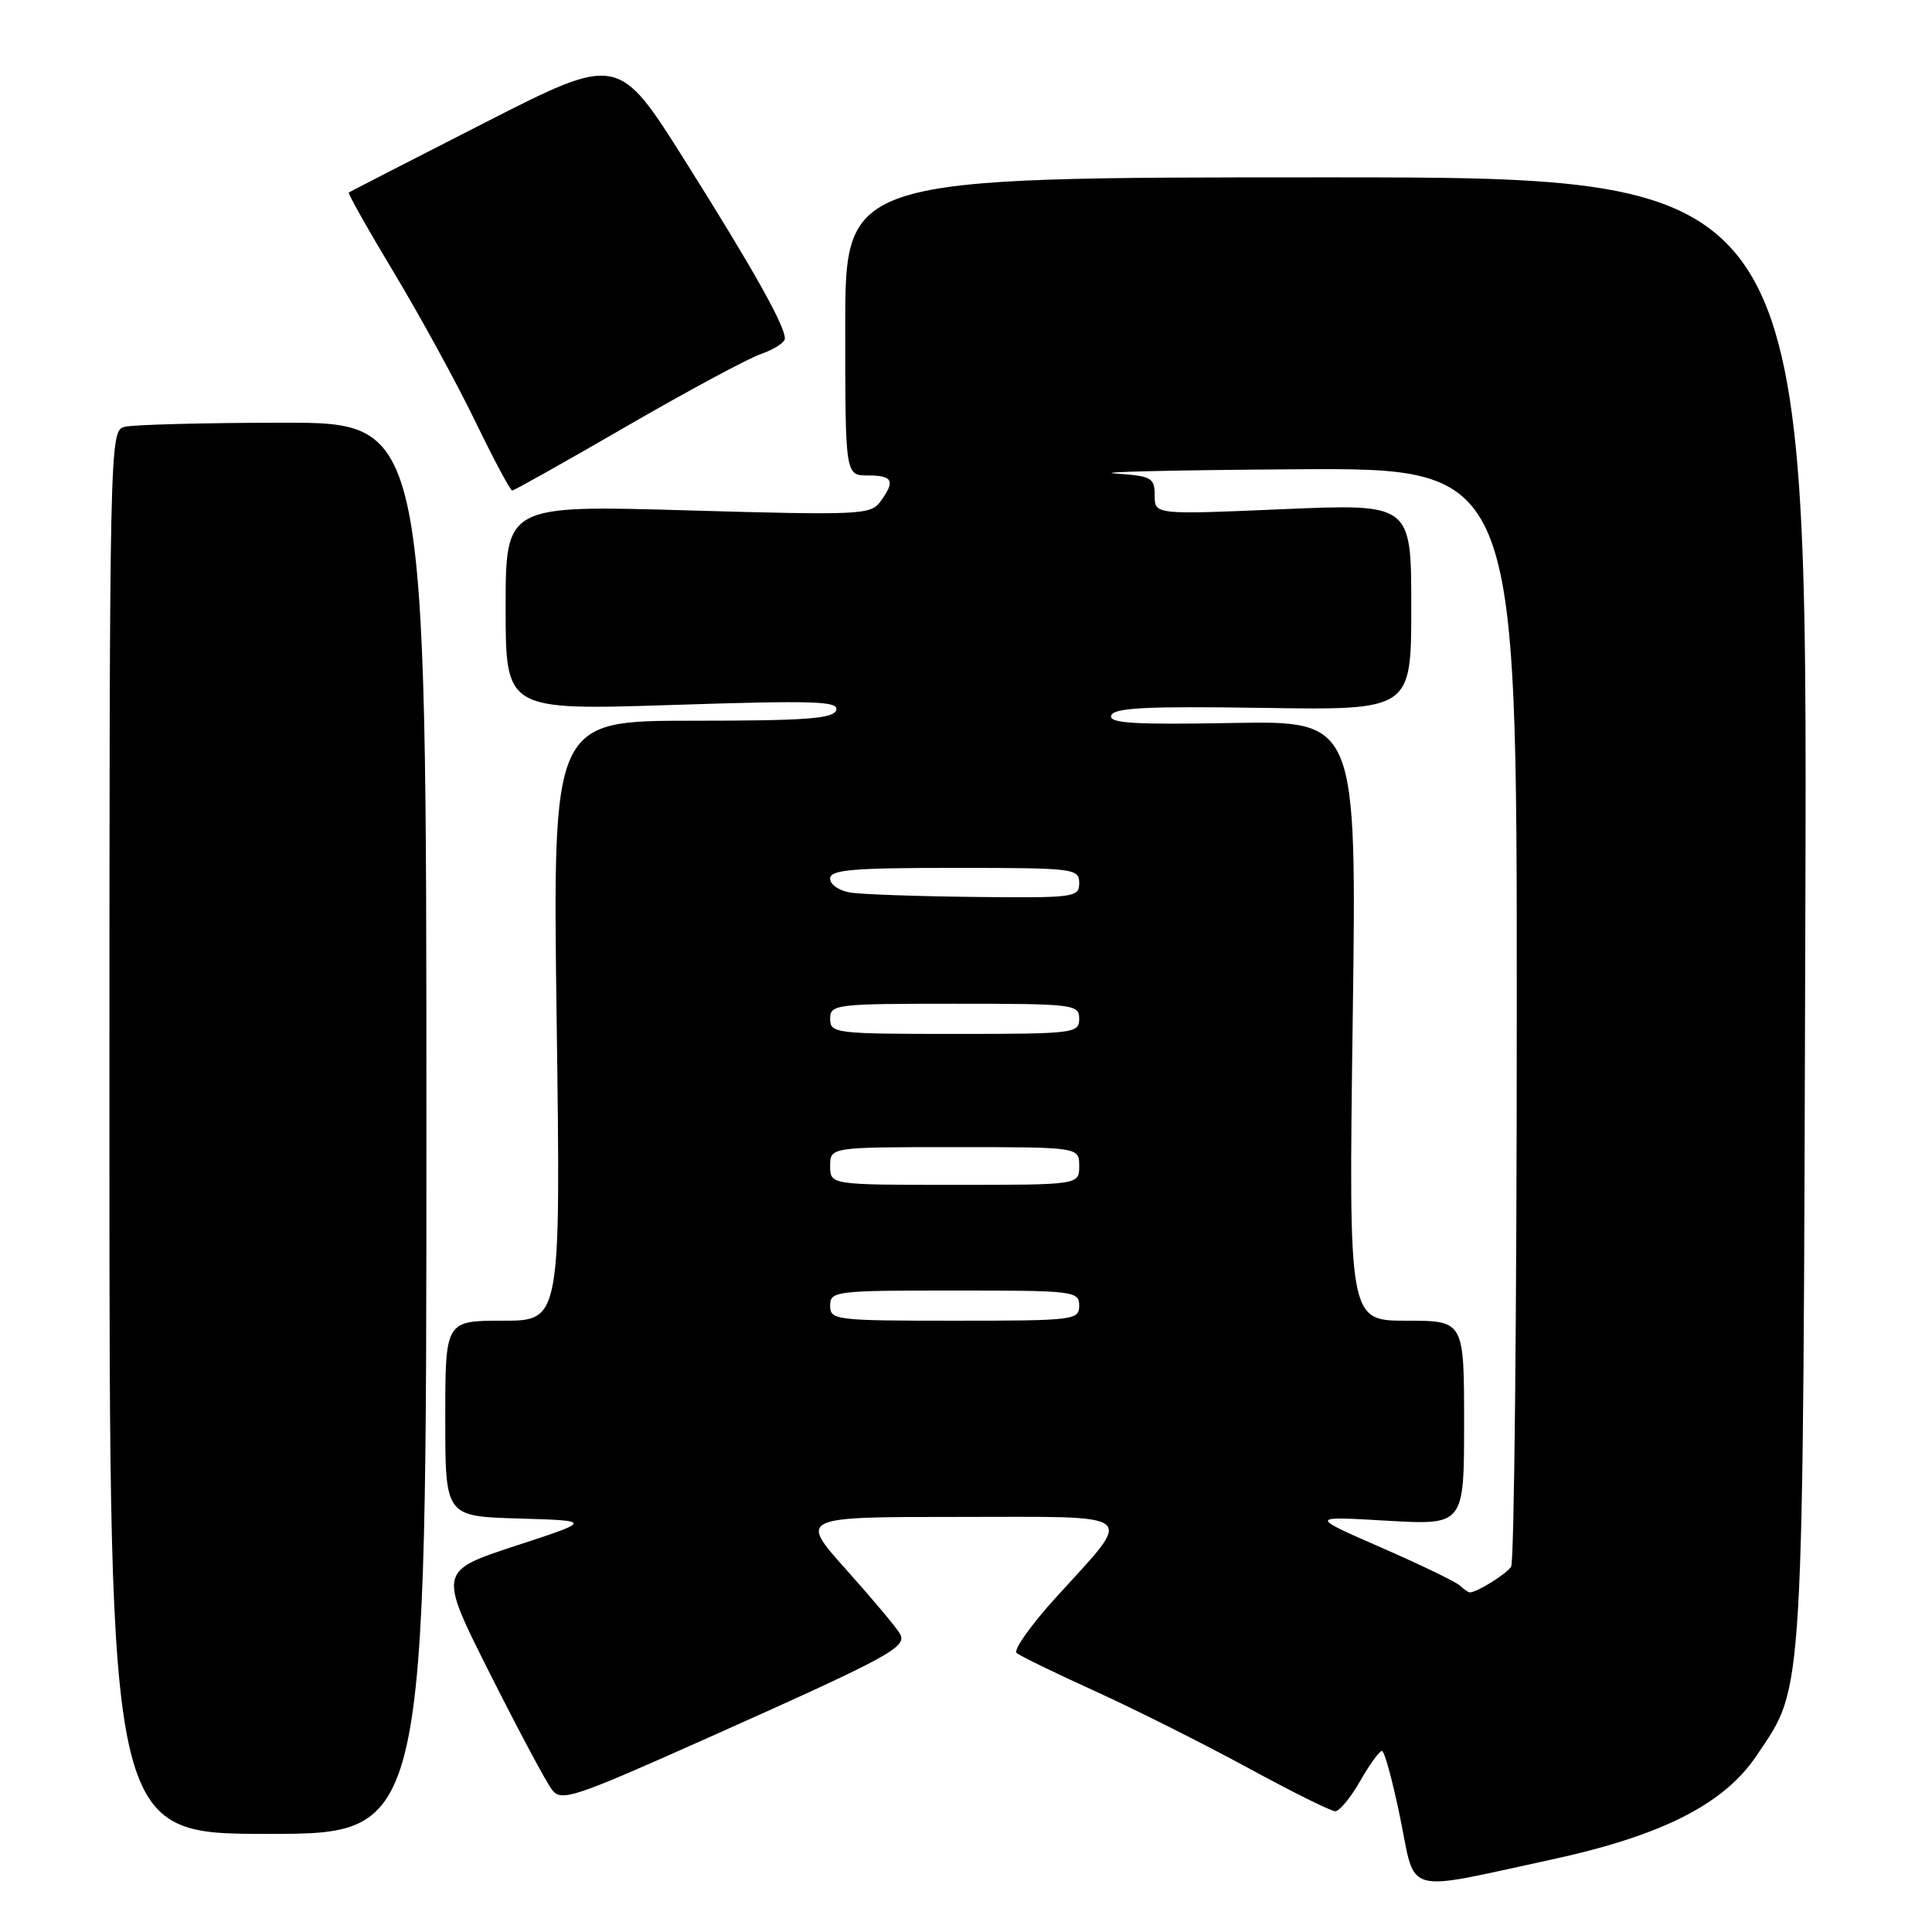 <?xml version="1.0" encoding="UTF-8" standalone="no"?>
<!DOCTYPE svg PUBLIC "-//W3C//DTD SVG 1.1//EN" "http://www.w3.org/Graphics/SVG/1.1/DTD/svg11.dtd" >
<svg xmlns="http://www.w3.org/2000/svg" xmlns:xlink="http://www.w3.org/1999/xlink" version="1.1" viewBox="0 0 256 256">
 <g >
 <path fill="currentColor"
d=" M 205.50 246.42 C 220.21 243.24 228.44 239.07 232.76 232.62 C 239.13 223.09 238.90 227.08 239.22 120.50 C 239.50 23.50 239.50 23.50 175.75 23.50 C 112.00 23.50 112.00 23.50 112.00 43.25 C 112.00 63.00 112.00 63.00 115.00 63.00 C 118.32 63.00 118.66 63.72 116.65 66.47 C 115.37 68.22 113.94 68.28 91.15 67.63 C 67.00 66.93 67.00 66.93 67.00 80.53 C 67.00 94.12 67.00 94.12 89.13 93.41 C 107.92 92.80 111.20 92.90 110.80 94.10 C 110.42 95.23 106.82 95.50 91.78 95.50 C 73.22 95.50 73.22 95.50 73.76 135.25 C 74.30 175.00 74.30 175.00 66.65 175.00 C 59.00 175.00 59.00 175.00 59.00 187.96 C 59.00 200.93 59.00 200.93 68.75 201.21 C 78.50 201.50 78.50 201.50 68.29 204.84 C 58.08 208.19 58.08 208.19 64.96 221.84 C 68.74 229.35 72.43 236.26 73.17 237.19 C 74.39 238.74 76.03 238.20 93.00 230.63 C 118.00 219.47 120.24 218.26 119.25 216.48 C 118.81 215.69 115.61 211.88 112.16 208.02 C 105.87 201.00 105.87 201.00 126.97 201.00 C 151.43 201.00 150.38 200.13 139.89 211.70 C 136.60 215.33 134.26 218.63 134.70 219.02 C 135.14 219.41 139.78 221.67 145.00 224.04 C 150.22 226.41 159.32 230.97 165.21 234.17 C 171.10 237.38 176.37 240.00 176.93 240.00 C 177.48 240.00 178.97 238.20 180.22 236.01 C 181.47 233.81 182.78 232.01 183.11 232.01 C 183.45 232.00 184.54 236.01 185.54 240.91 C 187.63 251.21 185.77 250.69 205.50 246.42 Z  M 56.50 149.50 C 56.50 56.00 56.50 56.00 37.50 56.01 C 27.05 56.02 17.60 56.27 16.50 56.56 C 14.52 57.10 14.50 57.95 14.50 150.05 C 14.50 243.00 14.50 243.00 35.50 243.00 C 56.50 243.00 56.50 243.00 56.50 149.50 Z  M 82.98 56.51 C 91.05 51.84 99.08 47.52 100.82 46.91 C 102.57 46.30 104.00 45.38 104.00 44.86 C 104.00 43.13 99.78 35.62 90.81 21.37 C 81.92 7.24 81.92 7.24 64.21 16.27 C 54.47 21.24 46.37 25.40 46.22 25.51 C 46.07 25.63 48.77 30.42 52.22 36.16 C 55.67 41.90 60.51 50.74 62.96 55.80 C 65.41 60.86 67.62 65.00 67.87 65.00 C 68.12 65.00 74.92 61.18 82.98 56.51 Z  M 193.45 210.10 C 192.93 209.61 188.22 207.33 183.00 205.05 C 173.50 200.90 173.50 200.90 183.75 201.50 C 194.00 202.09 194.00 202.09 194.00 188.55 C 194.00 175.00 194.00 175.00 186.35 175.00 C 178.70 175.00 178.70 175.00 179.24 135.25 C 179.78 95.50 179.78 95.50 163.29 95.80 C 150.12 96.04 146.89 95.83 147.25 94.80 C 147.60 93.78 151.92 93.56 167.35 93.80 C 187.00 94.10 187.00 94.10 187.00 80.42 C 187.00 66.74 187.00 66.74 170.00 67.47 C 153.00 68.20 153.00 68.20 153.00 65.65 C 153.00 63.29 152.61 63.08 147.75 62.74 C 144.86 62.54 155.66 62.29 171.75 62.18 C 201.00 62.00 201.00 62.00 200.98 134.25 C 200.98 173.99 200.64 207.00 200.23 207.60 C 199.58 208.59 195.69 211.00 194.77 211.00 C 194.56 211.00 193.97 210.60 193.45 210.10 Z  M 110.00 173.00 C 110.00 171.08 110.67 171.00 126.50 171.00 C 142.33 171.00 143.00 171.08 143.00 173.00 C 143.00 174.92 142.33 175.00 126.50 175.00 C 110.67 175.00 110.00 174.92 110.00 173.00 Z  M 110.00 154.50 C 110.00 152.00 110.00 152.00 126.50 152.00 C 143.00 152.00 143.00 152.00 143.00 154.50 C 143.00 157.00 143.00 157.00 126.50 157.00 C 110.00 157.00 110.00 157.00 110.00 154.50 Z  M 110.00 135.00 C 110.00 133.08 110.67 133.00 126.50 133.00 C 142.33 133.00 143.00 133.08 143.00 135.00 C 143.00 136.92 142.33 137.00 126.50 137.00 C 110.67 137.00 110.00 136.92 110.00 135.00 Z  M 112.75 118.28 C 111.22 118.05 110.00 117.23 110.00 116.43 C 110.00 115.25 112.84 115.00 126.50 115.00 C 142.33 115.00 143.00 115.08 143.00 117.00 C 143.00 118.91 142.38 118.99 129.25 118.85 C 121.69 118.77 114.26 118.51 112.75 118.28 Z "/>
</g>
</svg>